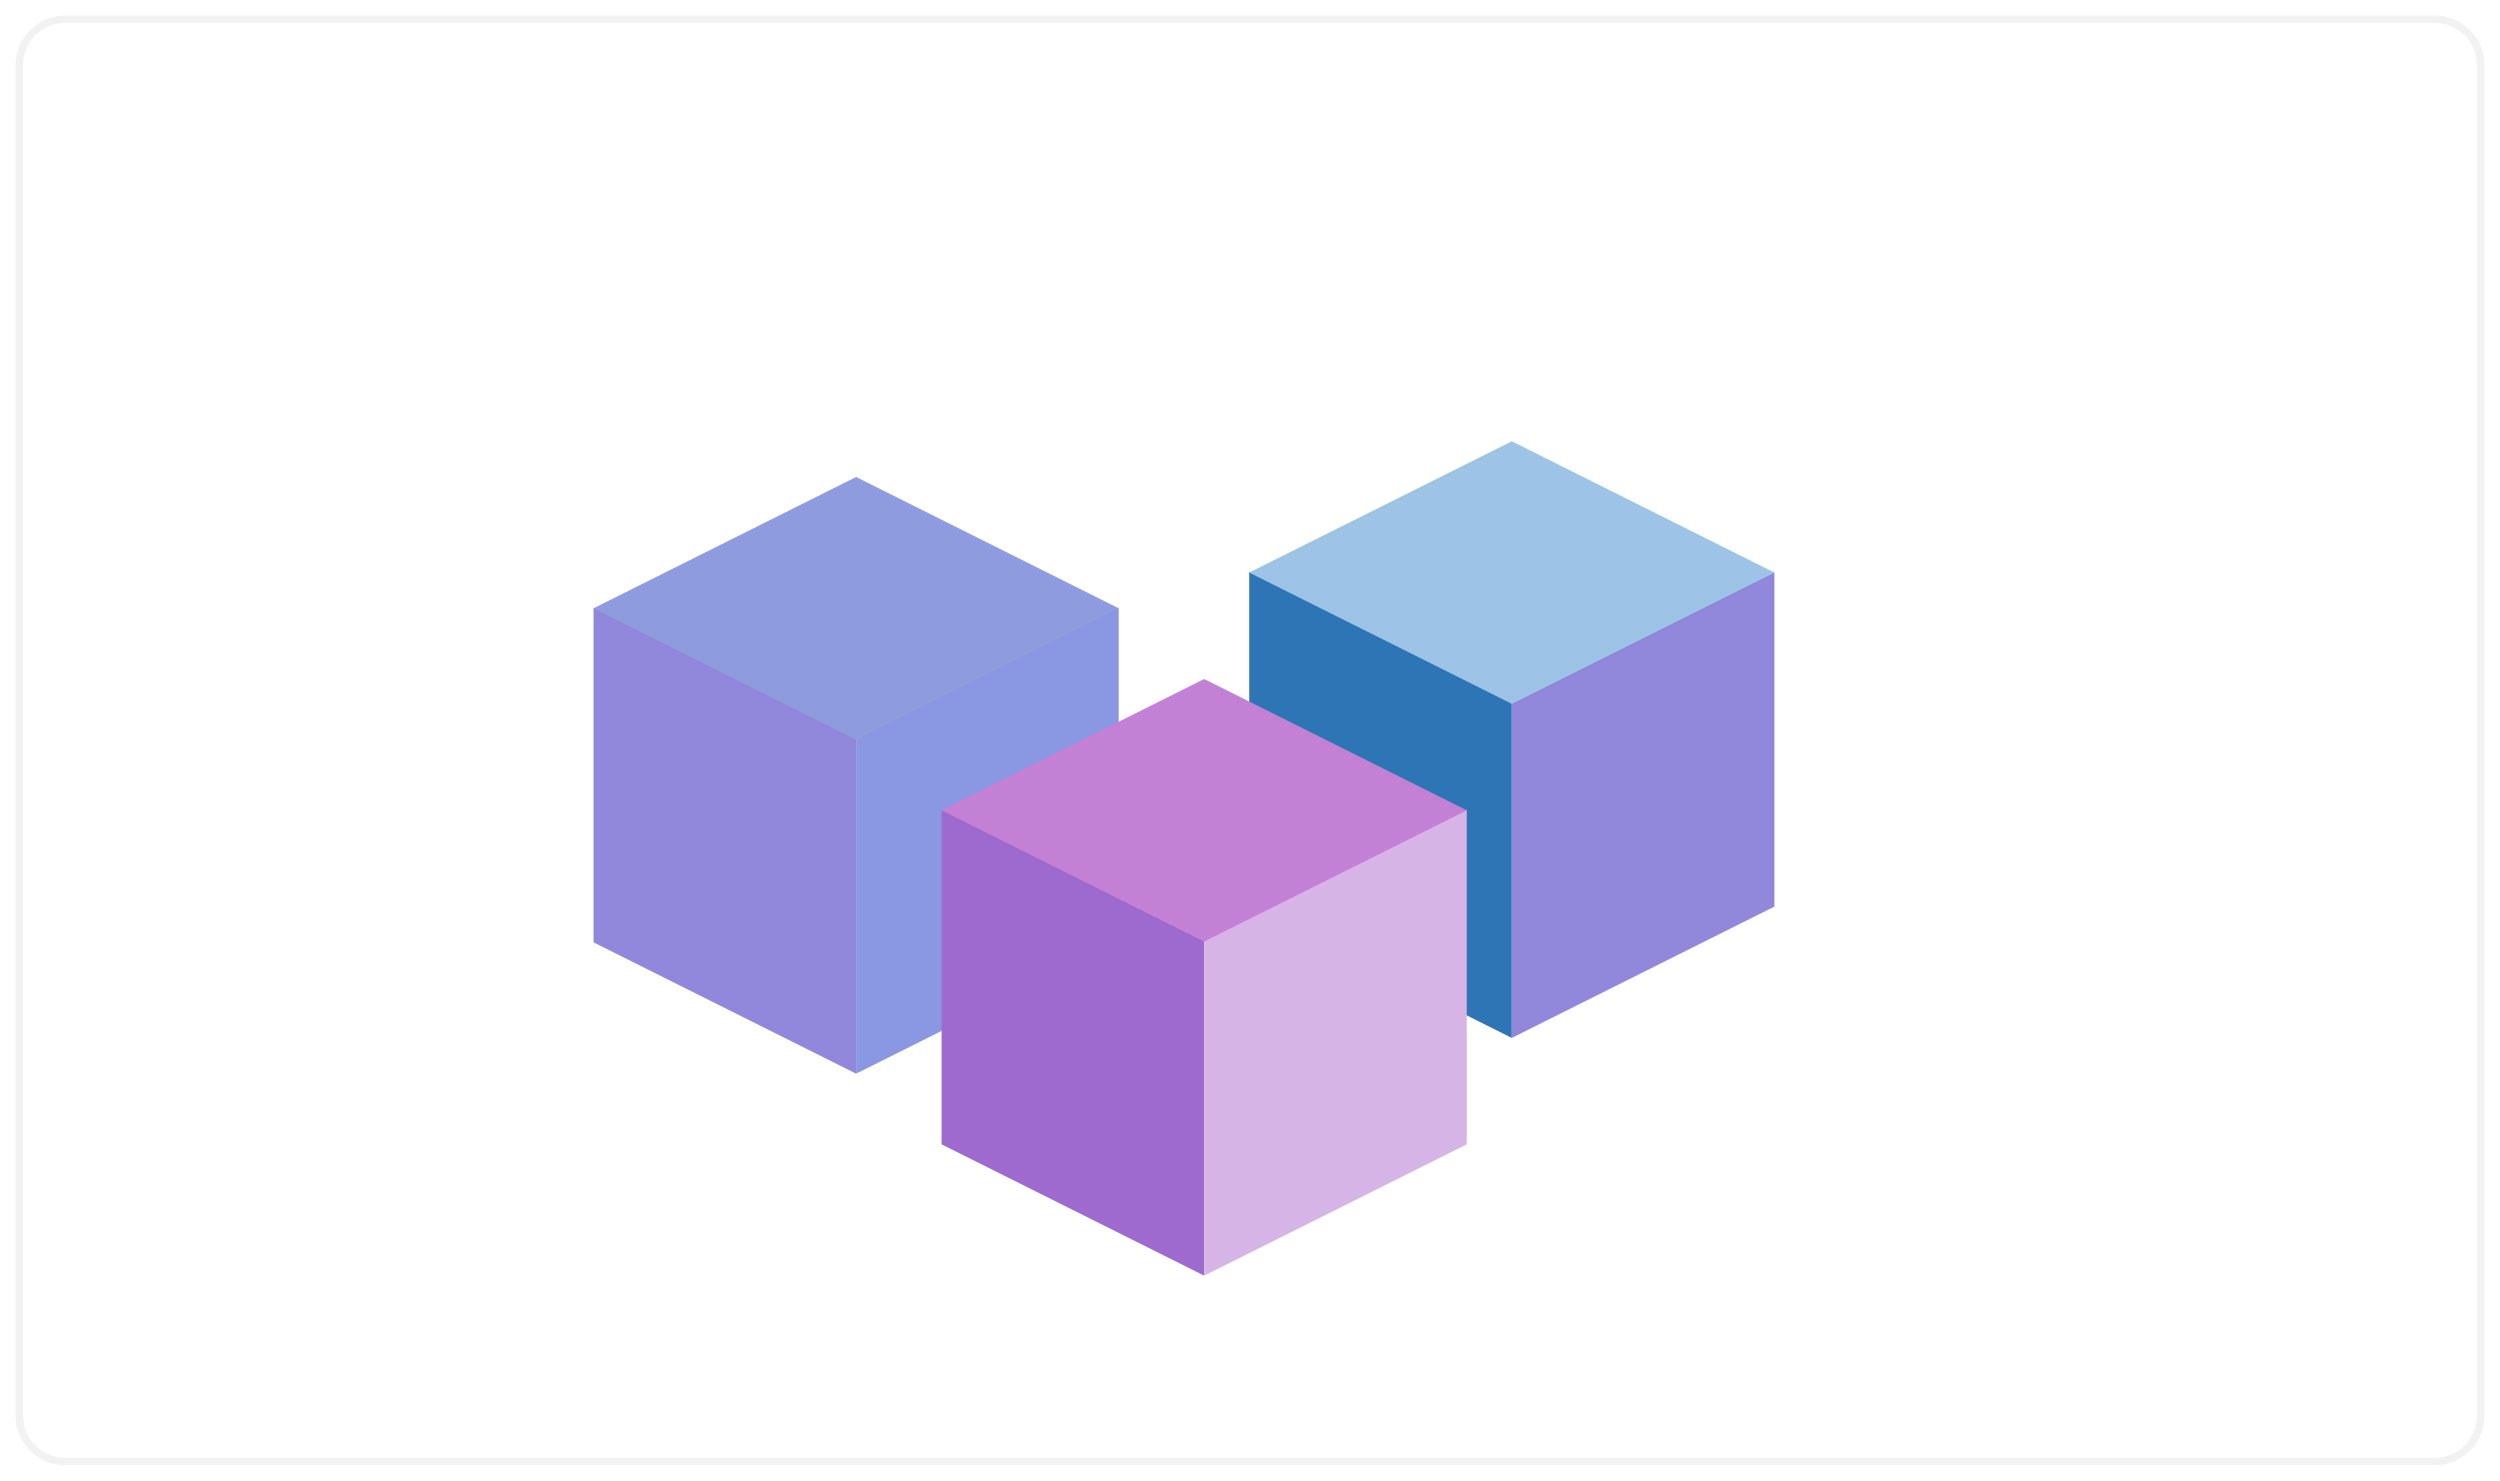 <svg width="1609" height="953" xmlns="http://www.w3.org/2000/svg" xmlns:xlink="http://www.w3.org/1999/xlink" xml:space="preserve" overflow="hidden"><defs><filter id="fx0" x="-10%" y="-10%" width="120%" height="120%" filterUnits="userSpaceOnUse" primitiveUnits="userSpaceOnUse"><feComponentTransfer color-interpolation-filters="sRGB"><feFuncR type="discrete" tableValues="0 0"/><feFuncG type="discrete" tableValues="0 0"/><feFuncB type="discrete" tableValues="0 0"/><feFuncA type="linear" slope="0.102" intercept="0"/></feComponentTransfer><feGaussianBlur stdDeviation="3.056 3.056"/></filter><clipPath id="clip1"><rect x="481" y="418" width="1609" height="953"/></clipPath><clipPath id="clip2"><path d="M522.965 430.5C506.692 430.5 493.5 443.692 493.5 459.964L493.5 1329.04C493.5 1345.31 506.692 1358.5 522.965 1358.5L2048.04 1358.5C2064.31 1358.5 2077.5 1345.31 2077.5 1329.04L2077.5 459.964C2077.5 443.692 2064.31 430.5 2048.04 430.5ZM481 418 2090 418 2090 1371 481 1371Z" fill-rule="evenodd" clip-rule="evenodd"/></clipPath><clipPath id="clip3"><rect x="1" y="-2" width="1613" height="959"/></clipPath></defs><g clip-path="url(#clip1)" transform="translate(-481 -418)"><g clip-path="url(#clip2)"><g clip-path="url(#clip3)" filter="url(#fx0)" transform="translate(480 417)"><g><path d="M13.5 42.964C13.5 26.692 26.692 13.5 42.965 13.5L1568.04 13.5C1584.31 13.5 1597.5 26.692 1597.5 42.964L1597.5 912.036C1597.5 928.308 1584.31 941.5 1568.04 941.5L42.965 941.5C26.692 941.5 13.5 928.308 13.5 912.036Z" stroke="#F2F2F2" stroke-width="5" stroke-miterlimit="8" fill="#FFFFFF" fill-rule="evenodd"/></g></g></g><path d="M493.5 459.964C493.5 443.692 506.692 430.5 522.965 430.5L2048.04 430.5C2064.31 430.5 2077.5 443.692 2077.5 459.964L2077.5 1329.04C2077.5 1345.31 2064.31 1358.5 2048.04 1358.5L522.965 1358.5C506.692 1358.5 493.5 1345.31 493.5 1329.04Z" stroke="#F2F2F2" stroke-width="4.583" stroke-miterlimit="8" fill="#FFFFFF" fill-rule="evenodd"/><path d="M1454 870.491 1454 1086 1285 1001.49 1285 786Z" fill="#2E75B6" fill-rule="evenodd"/><path d="M1623 786 1623 1001.48 1454 1086 1454 870.511Z" fill="#9188DC" fill-rule="evenodd"/><path d="M1623 786.506 1454 871 1285 786.494 1454 702Z" fill="#9DC3E6" fill-rule="evenodd"/><path d="M1032 893.491 1032 1109 863 1024.49 863 809Z" fill="#9188DC" fill-rule="evenodd"/><path d="M1201 809 1201 1024.48 1032 1109 1032 893.51Z" fill="#8A97E2" fill-rule="evenodd"/><path d="M1201 809.506 1032 894 863 809.494 1032 725Z" fill="#8E9BDF" fill-rule="evenodd"/><path d="M1256 1023.49 1256 1239 1087 1154.49 1087 939Z" fill="#9F6AD0" fill-rule="evenodd"/><path d="M1425 939 1425 1154.48 1256 1239 1256 1023.51Z" fill="#D7B4E6" fill-rule="evenodd"/><path d="M1425 939.506 1256 1024 1087 939.494 1256 855Z" fill="#C381D5" fill-rule="evenodd"/></g></svg>